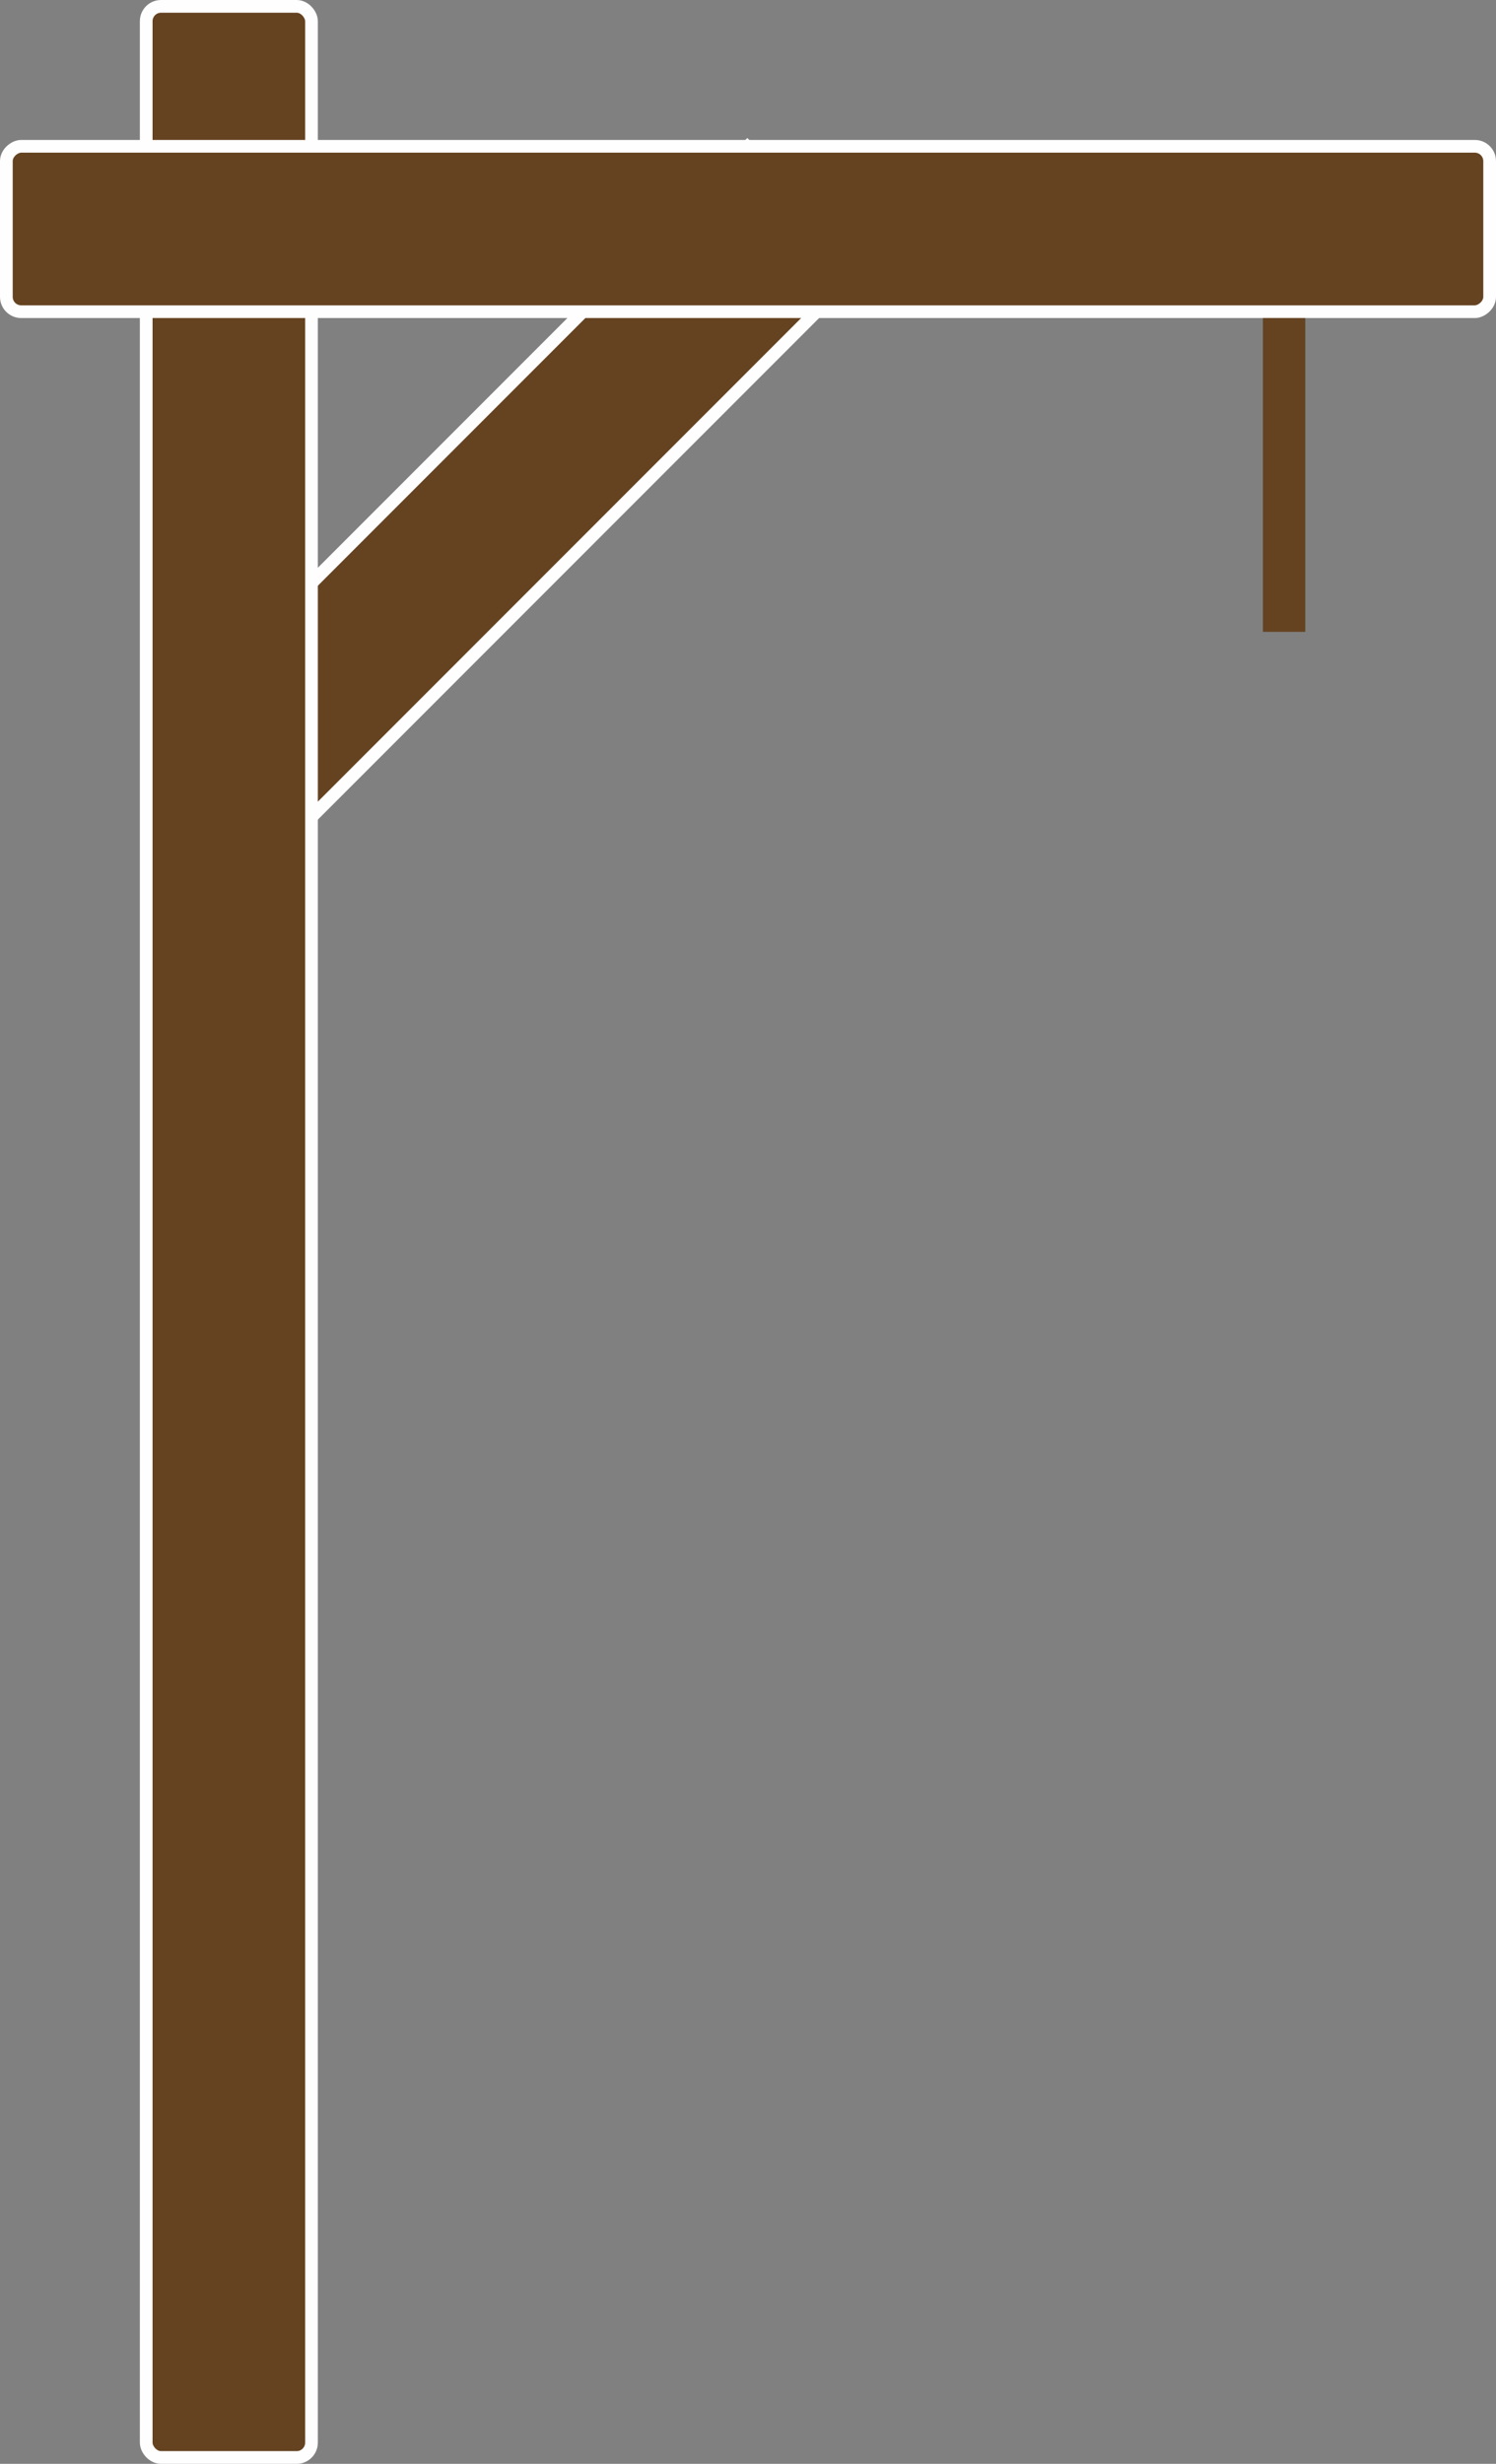 <svg width="353" height="581" viewBox="0 0 353 581" fill="none" xmlns="http://www.w3.org/2000/svg">
<rect x="0" y="0" width="353" height="581" fill="#808080" stroke="none"/>
<rect x="176.337" y="34.666" width="39" height="199.598" transform="rotate(45 176.337 34.666)" fill="#654321" stroke="#FFFEFE" stroke-width="3"/>
<rect x="34.5" y="1.5" width="39" height="578" rx="3.5" fill="#654321" stroke="#FFFEFE" stroke-width="3"/>
<rect x="351.5" y="34.5" width="39" height="350" rx="3.5" transform="rotate(90 351.5 34.5)" fill="#654321" stroke="#FFFEFE" stroke-width="3"/>
<rect x="298" y="75" width="10" height="74" fill="#654321"/>
</svg>
